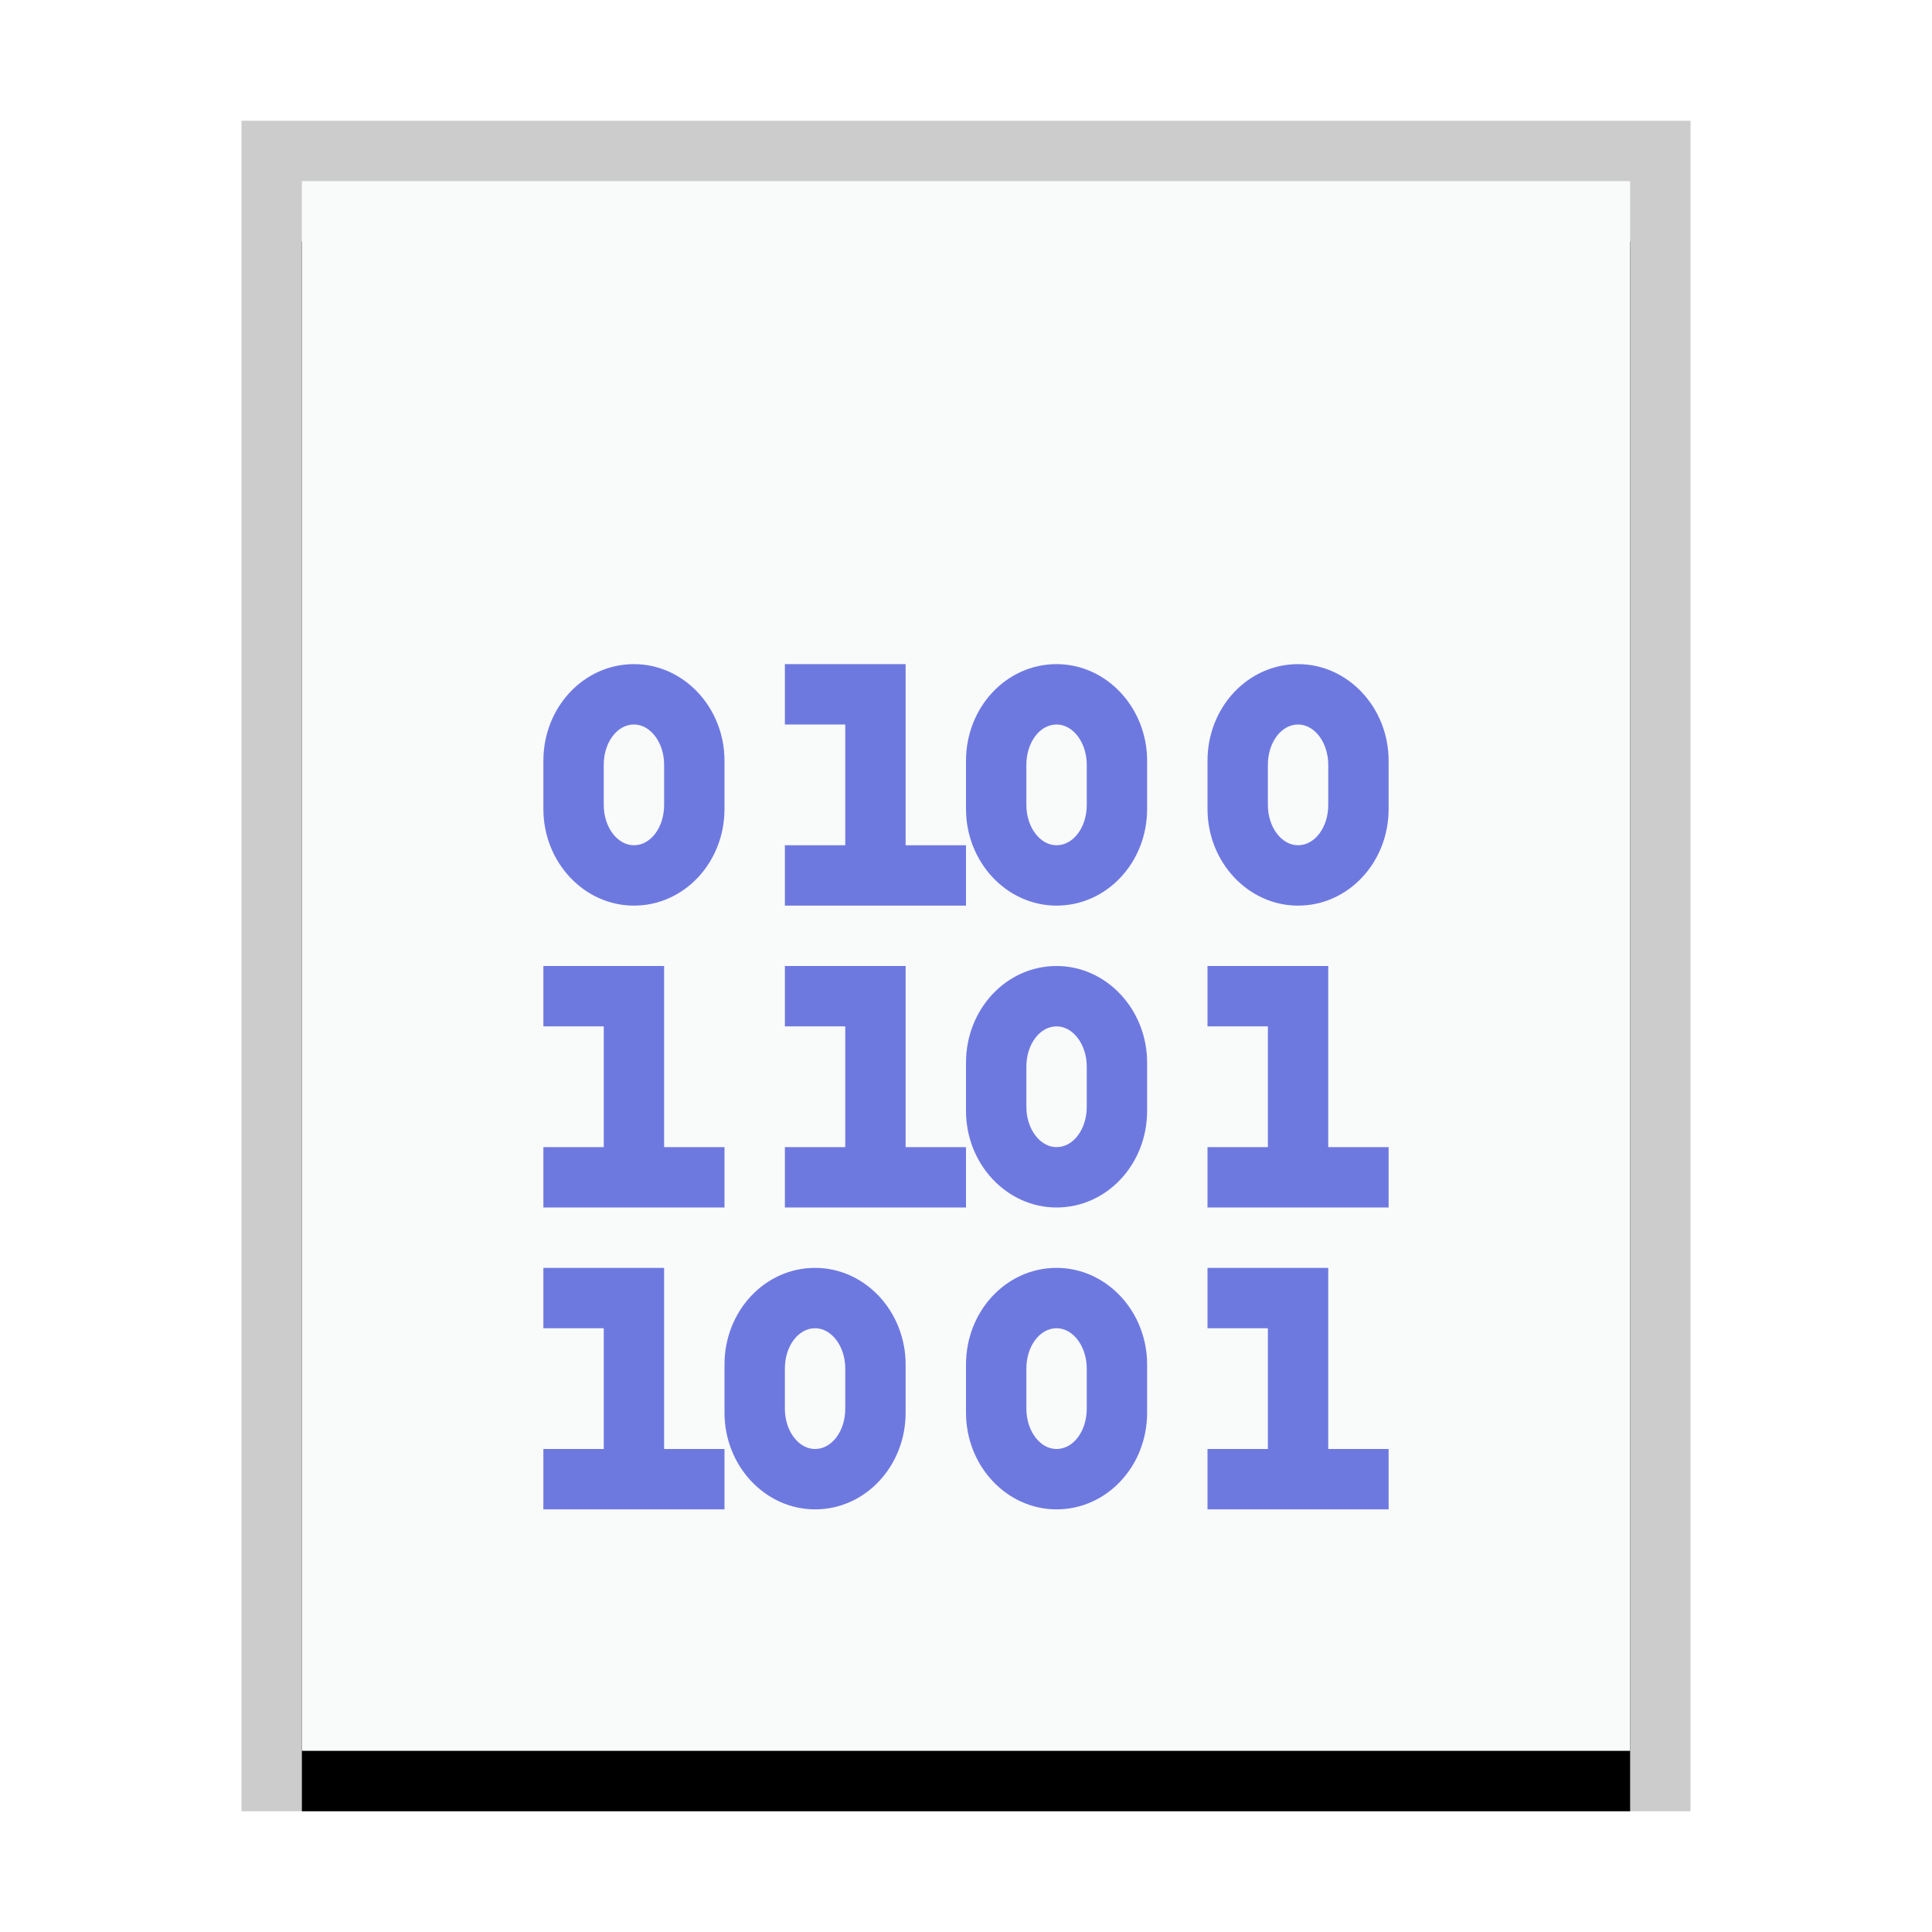 <svg xmlns="http://www.w3.org/2000/svg" xmlns:xlink="http://www.w3.org/1999/xlink" width="32" height="32" viewBox="0 0 32 32">
  <defs>
    <rect id="multipart-encrypted-b" width="22" height="26" x="1" y="1"/>
    <filter id="multipart-encrypted-a" width="118.2%" height="115.4%" x="-9.1%" y="-3.8%" filterUnits="objectBoundingBox">
      <feOffset dy="1" in="SourceAlpha" result="shadowOffsetOuter1"/>
      <feGaussianBlur in="shadowOffsetOuter1" result="shadowBlurOuter1" stdDeviation=".5"/>
      <feColorMatrix in="shadowBlurOuter1" values="0 0 0 0 0   0 0 0 0 0   0 0 0 0 0  0 0 0 0.2 0"/>
    </filter>
    <filter id="multipart-encrypted-c">
      <feColorMatrix in="SourceGraphic" values="0 0 0 0 0.164 0 0 0 0 0.253 0 0 0 0 0.323 0 0 0 0.6 0"/>
    </filter>
  </defs>
  <g fill="none" fill-rule="evenodd">
    <g transform="translate(4 2)">
      <use fill="#000" filter="url(#multipart-encrypted-a)" xlink:href="#multipart-encrypted-b"/>
      <use fill="#F9FBFB" xlink:href="#multipart-encrypted-b"/>
      <path fill="#000" fill-opacity=".2" fill-rule="nonzero" d="M24,0 L0,0 L0,28 L24,28 L24,0 Z M23,1 L23,27 L1,27 L1,1 L23,1 Z"/>
    </g>
    <g filter="url(#multipart-encrypted-c)">
      <g transform="translate(9 11)">
        <polygon fill="#6E79E0" points="6 0 4 0 4 1 5 1 5 3 4 3 4 4 7 4 7 3 6 3"/>
        <polygon fill="#6E79E0" points="2 5 0 5 0 6 1 6 1 8 0 8 0 9 3 9 3 8 2 8"/>
        <polygon fill="#6E79E0" points="2 10 0 10 0 11 1 11 1 13 0 13 0 14 3 14 3 13 2 13"/>
        <polygon fill="#6E79E0" points="6 5 4 5 4 6 5 6 5 8 4 8 4 9 7 9 7 8 6 8"/>
        <polygon fill="#6E79E0" points="13 5 11 5 11 6 12 6 12 8 11 8 11 9 14 9 14 8 13 8"/>
        <polygon fill="#6E79E0" points="13 10 11 10 11 11 12 11 12 13 11 13 11 14 14 14 14 13 13 13"/>
        <path fill="#6E79E0" fill-rule="nonzero" d="M1.5 1C1.775 1 2 1.301 2 1.667L2 2.333C2 2.703 1.778 3 1.5 3 1.225 3 1 2.699 1 2.333L1 1.667C1 1.297 1.222 1 1.5 1zM0 2.399C0 3.28.673 4 1.5 4 2.332 4 3 3.285 3 2.399L3 1.601C3 .72 2.327 0 1.5 0 .668 0 0 .715 0 1.601L0 2.399zM8.5 1C8.775 1 9 1.301 9 1.667L9 2.333C9 2.703 8.778 3 8.5 3 8.225 3 8 2.699 8 2.333L8 1.667C8 1.297 8.222 1 8.5 1zM7 2.399C7 3.28 7.673 4 8.5 4 9.332 4 10 3.285 10 2.399L10 1.601C10 .72 9.327 0 8.5 0 7.668 0 7 .715 7 1.601L7 2.399zM8.5 6C8.775 6 9 6.301 9 6.667L9 7.333C9 7.703 8.778 8 8.5 8 8.225 8 8 7.699 8 7.333L8 6.667C8 6.297 8.222 6 8.5 6zM7 7.399C7 8.28 7.673 9 8.5 9 9.332 9 10 8.285 10 7.399L10 6.601C10 5.72 9.327 5 8.5 5 7.668 5 7 5.715 7 6.601L7 7.399zM8.5 11C8.775 11 9 11.301 9 11.667L9 12.333C9 12.703 8.778 13 8.5 13 8.225 13 8 12.699 8 12.333L8 11.667C8 11.297 8.222 11 8.5 11zM7 12.399C7 13.28 7.673 14 8.5 14 9.332 14 10 13.285 10 12.399L10 11.601C10 10.72 9.327 10 8.5 10 7.668 10 7 10.715 7 11.601L7 12.399zM4.5 11C4.775 11 5 11.301 5 11.667L5 12.333C5 12.703 4.778 13 4.5 13 4.225 13 4 12.699 4 12.333L4 11.667C4 11.297 4.222 11 4.5 11zM3 12.399C3 13.28 3.673 14 4.5 14 5.332 14 6 13.285 6 12.399L6 11.601C6 10.72 5.327 10 4.5 10 3.668 10 3 10.715 3 11.601L3 12.399zM12.5 1C12.775 1 13 1.301 13 1.667L13 2.333C13 2.703 12.778 3 12.5 3 12.225 3 12 2.699 12 2.333L12 1.667C12 1.297 12.222 1 12.5 1zM11 2.399C11 3.28 11.673 4 12.5 4 13.332 4 14 3.285 14 2.399L14 1.601C14 .72 13.327 0 12.5 0 11.668 0 11 .715 11 1.601L11 2.399z"/>
      </g>
    </g>
  </g>
</svg>
